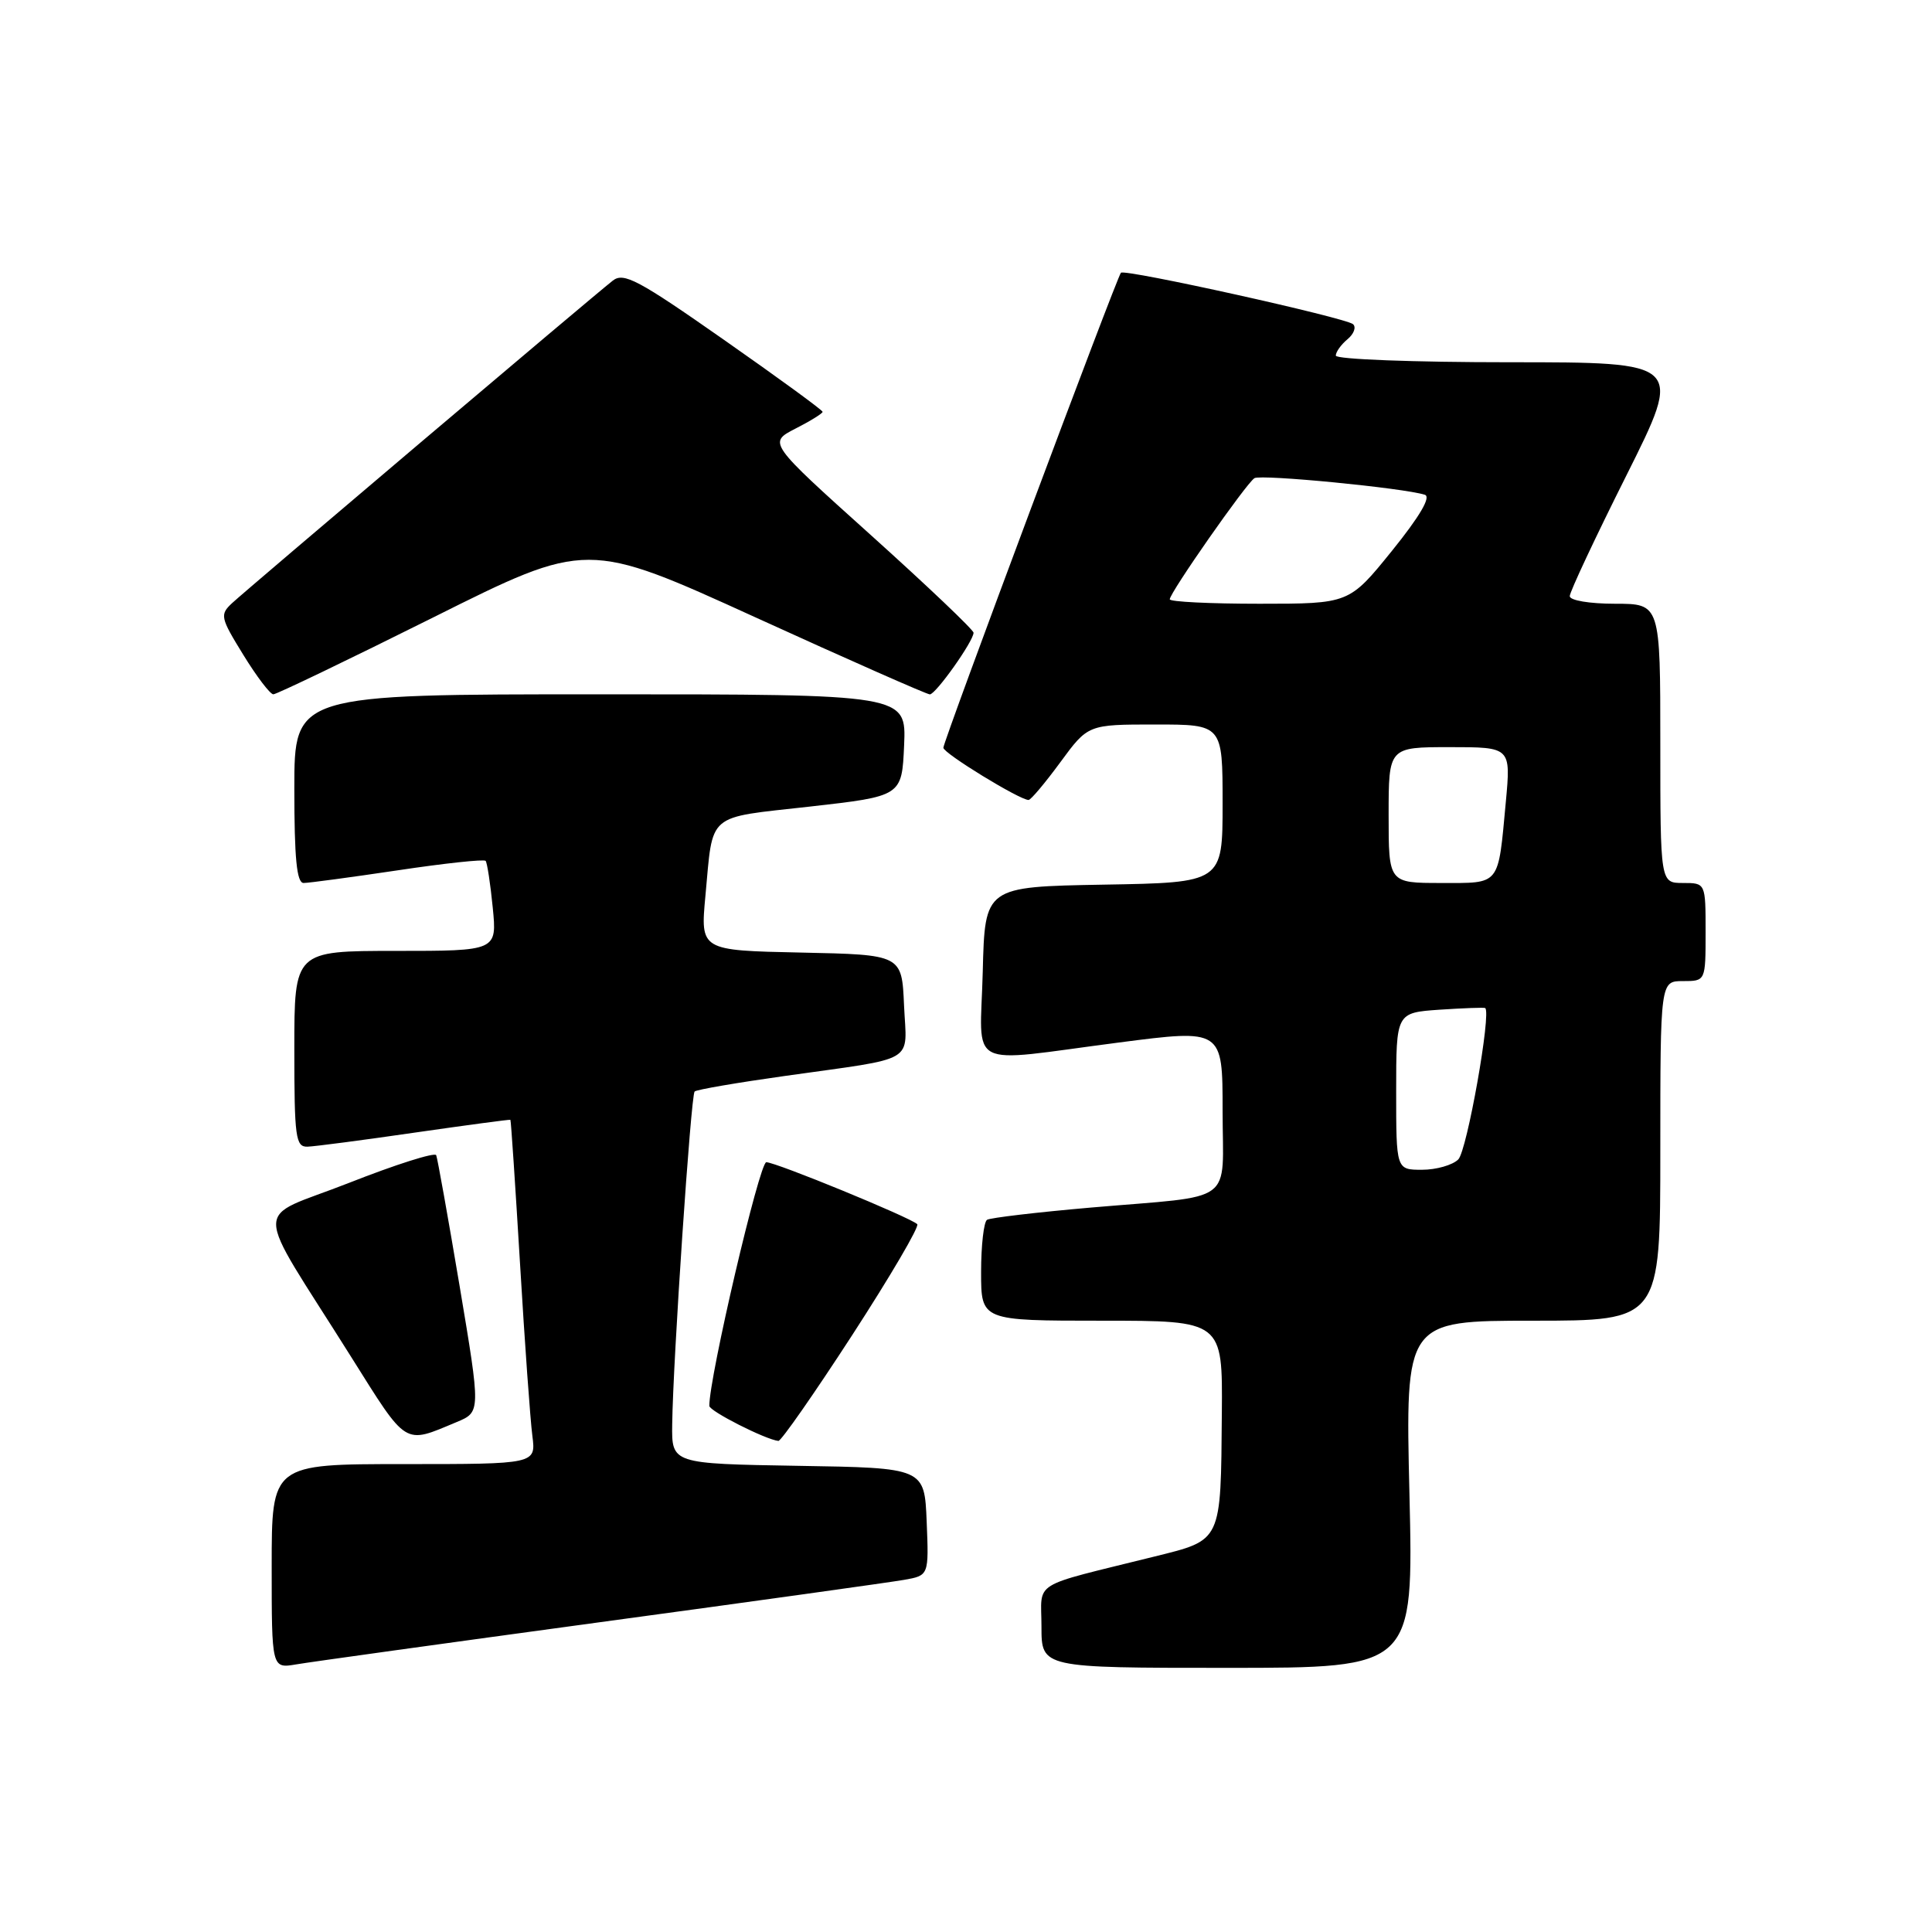 <?xml version="1.0" encoding="UTF-8" standalone="no"?>
<!DOCTYPE svg PUBLIC "-//W3C//DTD SVG 1.1//EN" "http://www.w3.org/Graphics/SVG/1.1/DTD/svg11.dtd" >
<svg xmlns="http://www.w3.org/2000/svg" xmlns:xlink="http://www.w3.org/1999/xlink" version="1.1" viewBox="0 0 256 256">
 <g >
 <path fill="currentColor"
d=" M 79.50 214.95 C 99.85 212.19 117.98 209.66 119.79 209.34 C 123.08 208.76 123.08 208.76 122.79 201.63 C 122.50 194.50 122.50 194.50 105.75 194.23 C 89.00 193.95 89.00 193.95 89.07 188.73 C 89.18 180.22 91.55 145.12 92.04 144.63 C 92.30 144.38 97.67 143.46 104.00 142.57 C 121.77 140.06 120.14 141.03 119.79 133.22 C 119.50 126.50 119.50 126.50 106.15 126.22 C 92.80 125.94 92.80 125.94 93.47 118.72 C 94.51 107.54 93.48 108.43 107.28 106.88 C 119.50 105.50 119.50 105.50 119.80 98.75 C 120.09 92.00 120.09 92.00 79.55 92.00 C 39.00 92.00 39.00 92.00 39.00 104.50 C 39.00 113.75 39.32 117.00 40.23 117.00 C 40.91 117.00 46.53 116.24 52.72 115.32 C 58.91 114.39 64.14 113.83 64.35 114.07 C 64.55 114.31 64.98 117.09 65.29 120.25 C 65.86 126.00 65.86 126.00 52.43 126.00 C 39.00 126.00 39.00 126.00 39.00 139.00 C 39.00 150.74 39.17 151.99 40.75 151.94 C 41.71 151.91 48.12 151.07 55.00 150.07 C 61.88 149.08 67.56 148.32 67.63 148.38 C 67.71 148.45 68.28 157.05 68.91 167.50 C 69.53 177.95 70.27 188.19 70.54 190.25 C 71.02 194.00 71.02 194.00 53.51 194.00 C 36.00 194.00 36.00 194.00 36.00 207.55 C 36.00 221.09 36.00 221.09 39.25 220.54 C 41.04 220.23 59.15 217.72 79.50 214.95 Z  M 186.76 198.00 C 186.21 175.00 186.21 175.00 203.11 175.00 C 220.00 175.00 220.00 175.00 220.00 152.50 C 220.00 130.00 220.00 130.00 223.00 130.00 C 226.00 130.00 226.00 130.00 226.00 123.50 C 226.00 117.00 226.00 117.00 223.00 117.00 C 220.00 117.00 220.00 117.00 220.00 98.50 C 220.00 80.00 220.00 80.00 214.00 80.00 C 210.62 80.00 208.00 79.56 208.00 78.99 C 208.00 78.43 211.38 71.23 215.51 62.99 C 223.01 48.00 223.01 48.00 200.01 48.00 C 187.35 48.00 177.00 47.61 177.00 47.12 C 177.00 46.64 177.69 45.67 178.54 44.96 C 179.39 44.26 179.73 43.36 179.29 42.96 C 178.37 42.11 149.05 35.61 148.53 36.14 C 148.00 36.68 125.00 98.20 125.00 99.08 C 125.00 99.81 135.11 106.00 136.29 106.00 C 136.59 106.00 138.48 103.75 140.50 101.00 C 144.17 96.00 144.17 96.00 153.09 96.00 C 162.00 96.00 162.00 96.00 162.00 106.47 C 162.00 116.95 162.00 116.95 146.25 117.22 C 130.50 117.50 130.50 117.50 130.22 128.75 C 129.89 141.96 127.66 140.81 148.25 138.14 C 162.00 136.36 162.00 136.36 162.00 147.16 C 162.00 159.81 164.01 158.33 144.54 160.01 C 137.42 160.63 131.23 161.36 130.79 161.63 C 130.36 161.90 130.00 165.02 130.00 168.56 C 130.00 175.00 130.00 175.00 146.00 175.00 C 162.00 175.00 162.00 175.00 161.90 187.25 C 161.76 204.41 161.95 204.02 152.97 206.25 C 136.32 210.39 138.00 209.34 138.00 215.54 C 138.00 221.00 138.00 221.00 162.65 221.00 C 187.30 221.00 187.30 221.00 186.76 198.00 Z  M 60.51 188.43 C 63.70 187.10 63.70 187.10 60.91 170.46 C 59.37 161.31 57.97 153.48 57.80 153.07 C 57.64 152.65 52.43 154.30 46.24 156.74 C 33.35 161.81 33.31 158.75 46.50 179.75 C 54.03 191.74 53.45 191.38 60.51 188.43 Z  M 112.94 176.88 C 117.97 169.12 121.85 162.51 121.54 162.21 C 120.66 161.33 102.81 154.00 101.54 154.00 C 100.63 154.00 93.95 182.55 93.99 186.29 C 94.00 186.98 101.41 190.74 103.14 190.93 C 103.49 190.97 107.90 184.65 112.94 176.88 Z  M 57.39 81.82 C 77.78 71.63 77.78 71.63 100.14 81.82 C 112.44 87.43 122.82 92.01 123.21 92.01 C 124.00 92.00 129.00 84.95 129.00 83.84 C 129.00 83.46 122.88 77.64 115.39 70.90 C 101.78 58.66 101.78 58.66 105.39 56.80 C 107.38 55.79 109.00 54.78 109.00 54.57 C 109.00 54.35 103.12 50.06 95.93 45.03 C 84.56 37.07 82.64 36.04 81.19 37.19 C 78.52 39.28 32.68 78.12 30.76 79.91 C 29.11 81.45 29.19 81.82 32.24 86.77 C 34.01 89.65 35.80 92.00 36.22 92.00 C 36.64 92.00 46.17 87.42 57.39 81.82 Z  M 185.00 144.59 C 185.00 134.19 185.00 134.19 190.75 133.79 C 193.91 133.58 196.63 133.48 196.79 133.57 C 197.65 134.08 194.39 152.47 193.23 153.63 C 192.48 154.38 190.31 155.00 188.43 155.00 C 185.00 155.00 185.00 155.00 185.00 144.59 Z  M 184.00 108.00 C 184.00 99.00 184.00 99.00 192.10 99.00 C 200.20 99.00 200.20 99.00 199.53 106.25 C 198.48 117.50 198.89 117.00 190.93 117.00 C 184.00 117.00 184.00 117.00 184.00 108.00 Z  M 155.00 79.41 C 155.00 78.54 165.14 64.03 166.22 63.36 C 167.09 62.82 186.01 64.66 188.80 65.56 C 189.65 65.83 188.12 68.43 184.44 72.99 C 178.77 80.00 178.77 80.00 166.89 80.00 C 160.35 80.00 155.00 79.74 155.00 79.41 Z "/>
</g>
</svg>